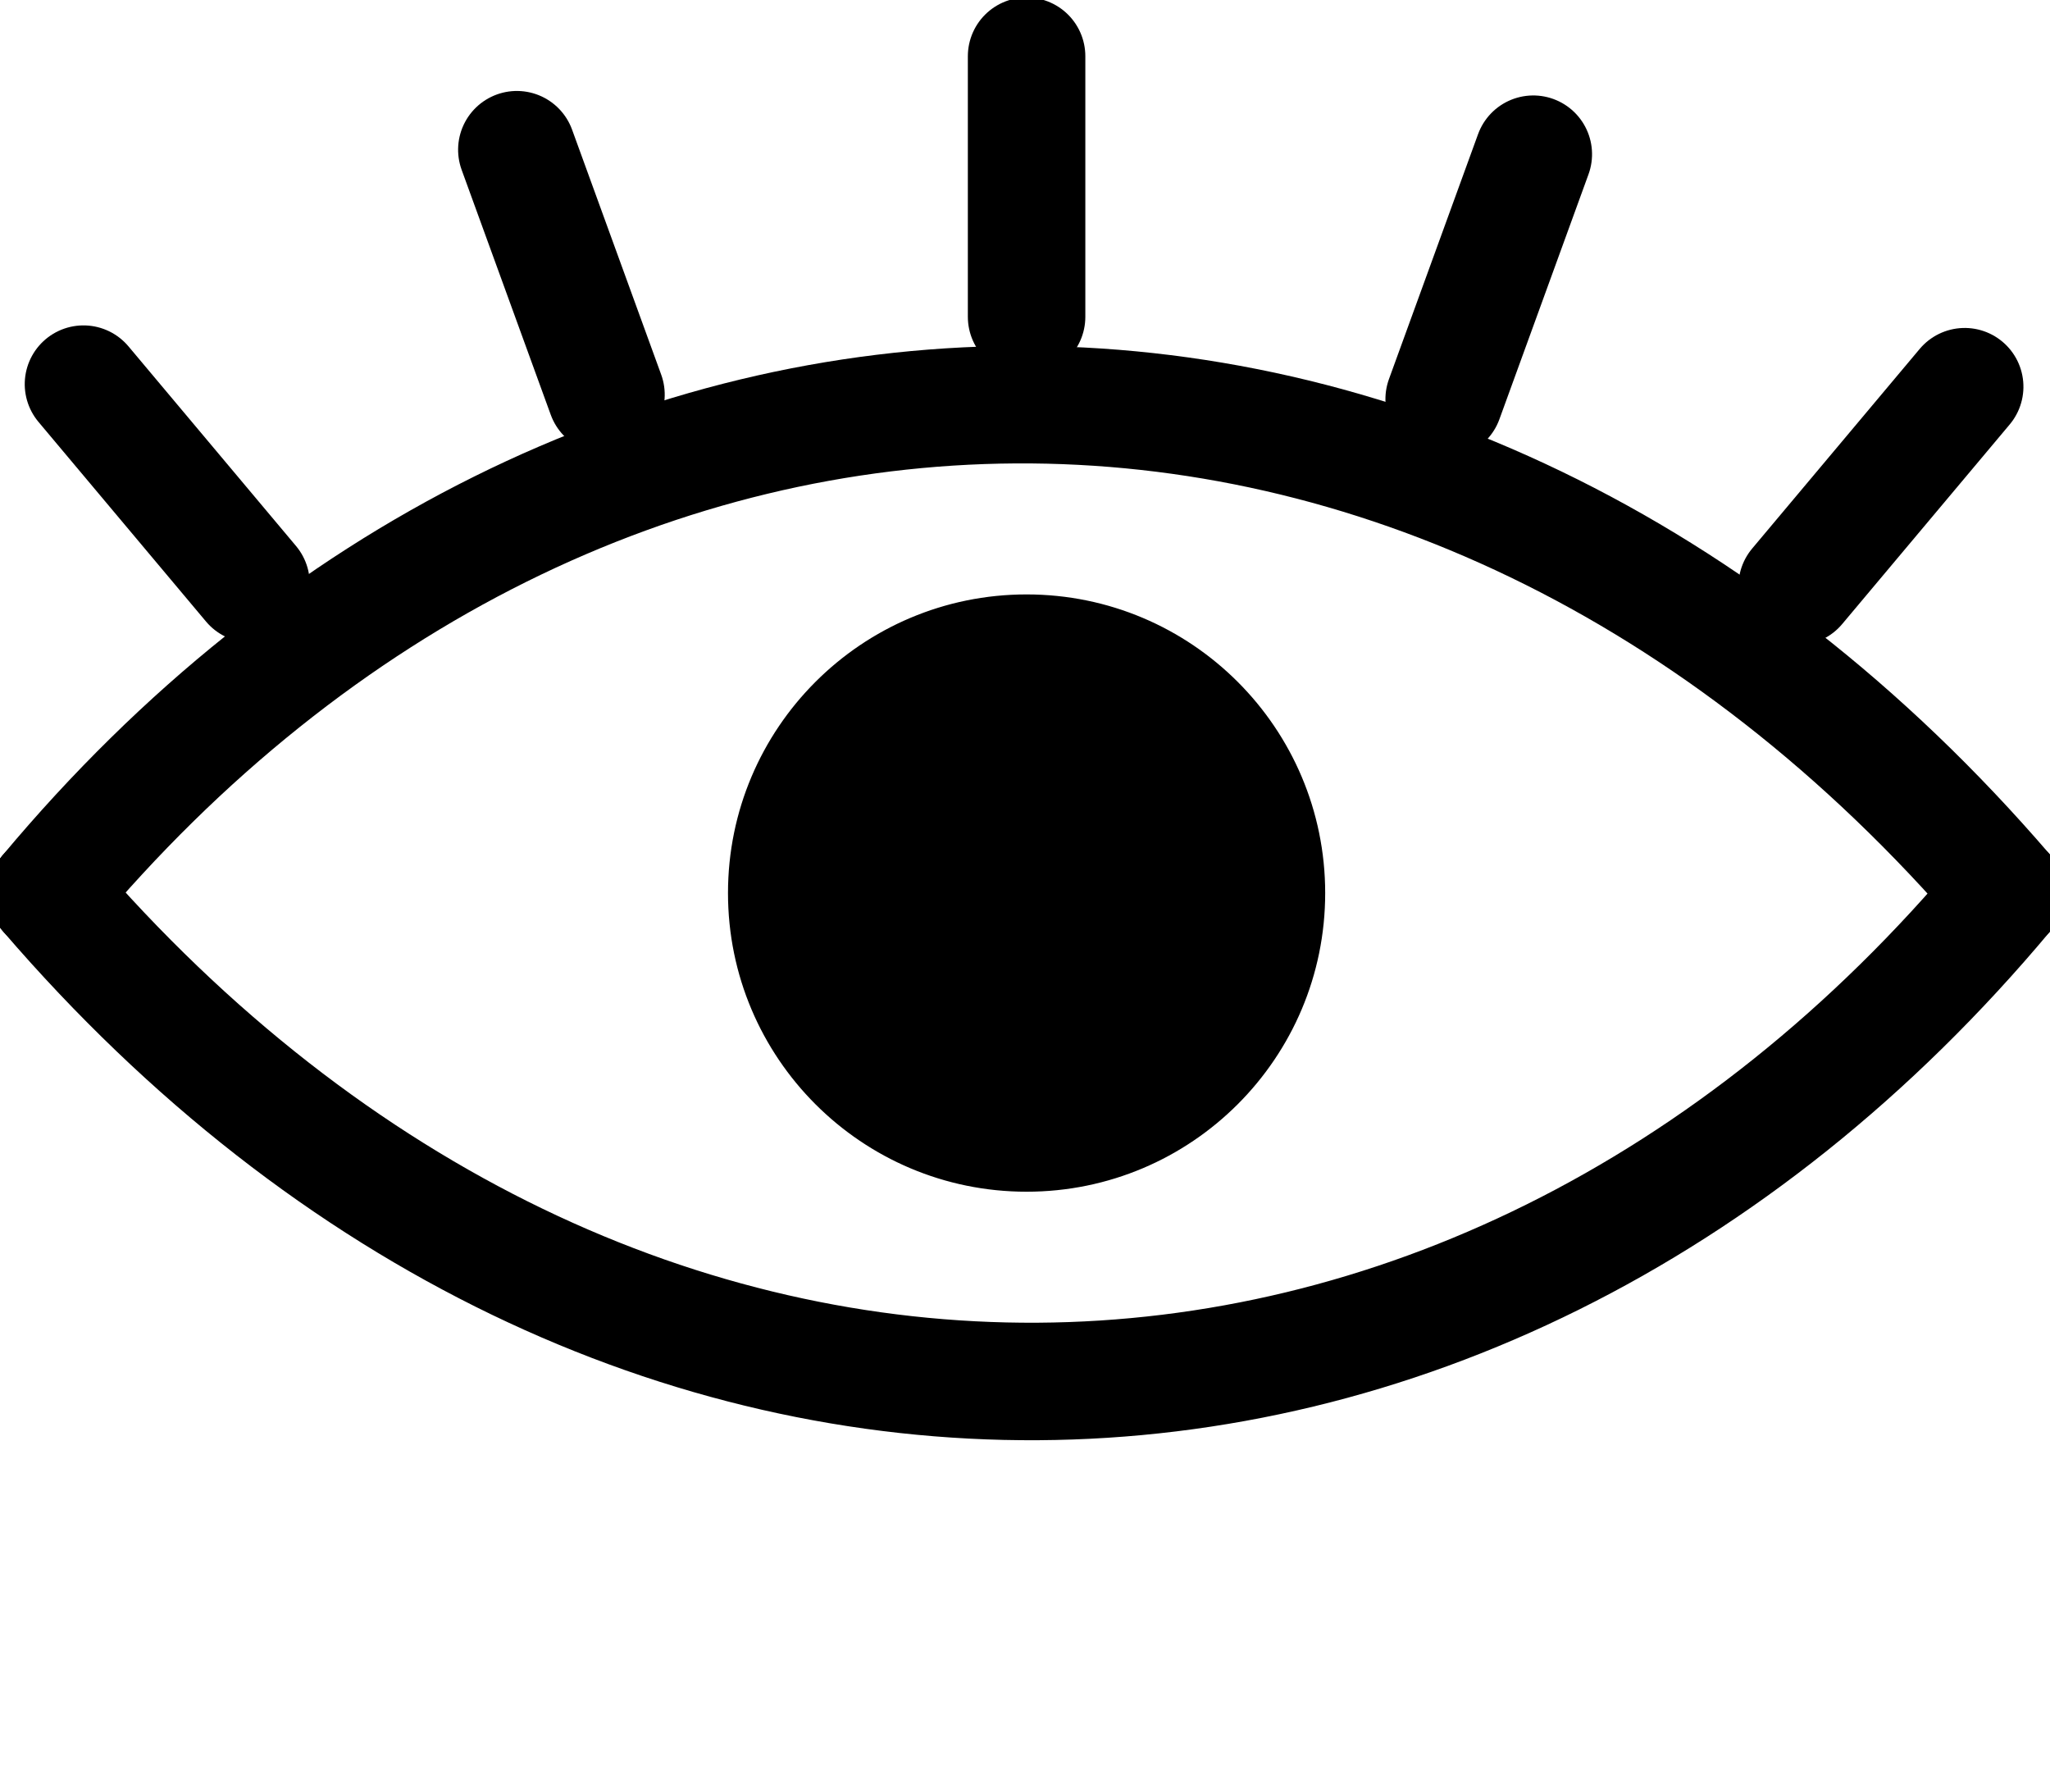 <?xml version="1.0" encoding="utf-8"?>
<svg viewBox="-4.86 308.794 209.395 182.982" xmlns="http://www.w3.org/2000/svg">
  <path
    style="stroke: rgb(0, 0, 0); stroke-width: 12px; stroke-linecap: round; fill: rgba(255, 255, 255, 0);"
    d="M 0 400 C 54.851 334.363 142.071 332.628 200 400" />
  <path
    style="stroke: rgb(0, 0, 0); stroke-width: 12px; stroke-linecap: round; fill: rgba(255, 255, 255, 0);"
    d="M 0 449.881 C 54.851 384.244 142.071 382.509 200 449.881"
    transform="matrix(-1, 0, 0, -1, 200, 849.881)" />
  <line
    style="stroke: rgb(0, 0, 0); stroke-width: 12px; stroke-linecap: round; fill: rgba(255, 255, 255, 0);"
    x1="100" y1="314.536" x2="100" y2="341.15" />
  <line
    style="stroke: rgb(0, 0, 0); stroke-width: 12px; stroke-linecap: round; fill: rgba(255, 255, 255, 0);"
    x1="147.153" y1="323.646" x2="147.153" y2="350.26"
    transform="matrix(0.94, 0.342, -0.342, 0.94, 124.119, -30.009)" />
  <line
    style="stroke: rgb(0, 0, 0); stroke-width: 12px; stroke-linecap: round; fill: rgba(255, 255, 255, 0);"
    x1="187.348" y1="345.15" x2="187.348" y2="371.764"
    transform="matrix(0.766, 0.643, -0.643, 0.766, 274.243, -36.562)" />
  <line
    style="stroke: rgb(0, 0, 0); stroke-width: 12px; stroke-linecap: round; fill: rgba(255, 255, 255, 0);"
    x1="52.494" y1="350.005" x2="52.494" y2="323.391"
    transform="matrix(-0.94, 0.342, -0.342, -0.94, 216.98, 635.137)" />
  <line
    style="stroke: rgb(0, 0, 0); stroke-width: 12px; stroke-linecap: round; fill: rgba(255, 255, 255, 0);"
    x1="12.299" y1="371.508" x2="12.299" y2="344.894"
    transform="matrix(-0.766, 0.643, -0.643, -0.766, 251.968, 624.693)" />
  <ellipse style="stroke: rgb(0, 0, 0);" cx="100" cy="400" rx="30" ry="30" />
</svg>